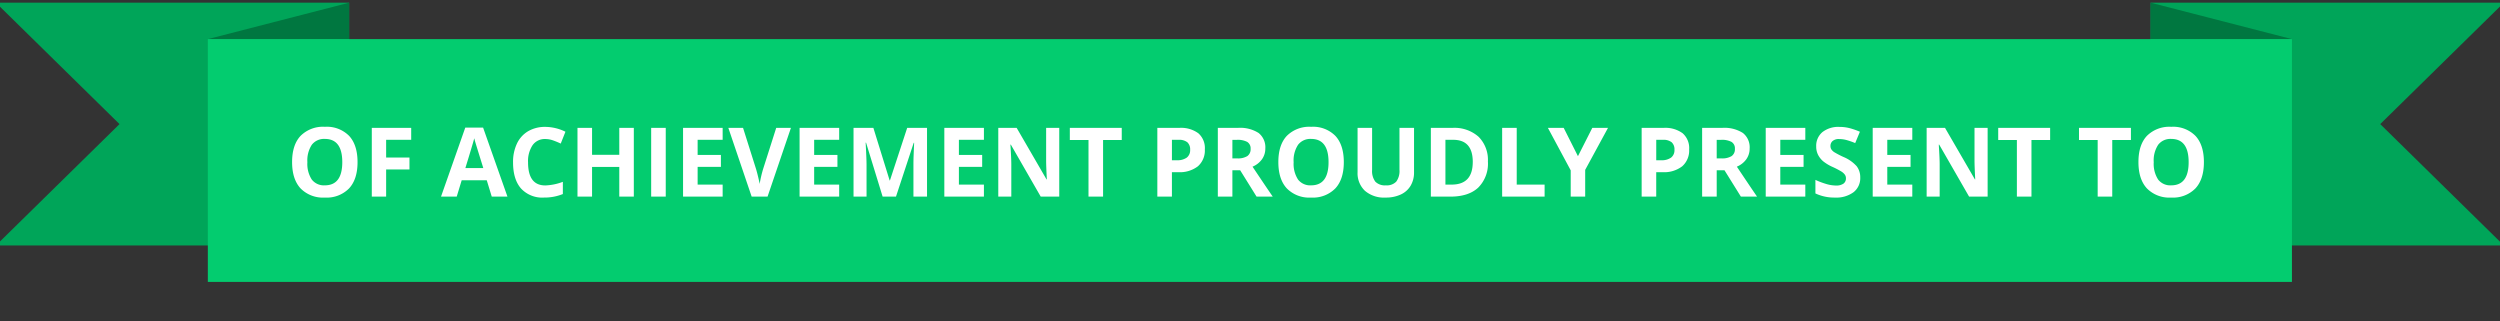 <svg xmlns="http://www.w3.org/2000/svg" xmlns:xlink="http://www.w3.org/1999/xlink" width="623" height="80" viewBox="0 0 623 80">
  <rect x="0" y="0" width="623" height="80" fill="#333333" stroke="none"/>
  <defs>
    <clipPath id="clip-path">
      <rect id="Rectangle_23295" data-name="Rectangle 23295" width="623" height="80" transform="translate(0 0)" fill="none"/>
    </clipPath>
  </defs>
  <g id="banner" transform="translate(-649 -322)">
    <g id="Group_17528" data-name="Group 17528" transform="translate(625.099 275.659)">
      <g id="Group_17527" data-name="Group 17527" transform="translate(23.901 46.341)" clip-path="url(#clip-path)">
        <path id="Path_28919" data-name="Path 28919" d="M219.6,0V60.506h88.027L276.817,30.253,307.627,0Z" transform="translate(316.337 0.671)" fill="#00a559"/>
        <path id="Path_28922" data-name="Path 28922" d="M219.6,0V9.076h35.211Z" transform="translate(316.337 0.671)" fill="#007740"/>
        <path id="Path_28924" data-name="Path 28924" d="M0,0,30.809,30.253,0,60.506H88.027V0Z" transform="translate(-1.025 0.671)" fill="#00a559"/>
        <path id="Path_28927" data-name="Path 28927" d="M56.811,0,21.6,9.076H56.811Z" transform="translate(30.191 0.671)" fill="#007740"/>
        <rect id="Rectangle_23275" data-name="Rectangle 23275" width="519.357" height="60.506" transform="translate(51.791 9.746)" fill="#03cc6f"/>
      </g>
    </g>
    <path id="Search_pathology_results" data-name="Search pathology results" d="M-221.9-8.59q0,4.254-2.109,6.539A7.82,7.82,0,0,1-230.057.234,7.82,7.82,0,0,1-236.1-2.051q-2.109-2.285-2.109-6.562t2.115-6.533a7.91,7.91,0,0,1,6.064-2.256,7.8,7.8,0,0,1,6.041,2.273Q-221.9-12.855-221.9-8.59Zm-12.5,0a7.157,7.157,0,0,0,1.09,4.324,3.813,3.813,0,0,0,3.258,1.453q4.348,0,4.348-5.777t-4.324-5.789a3.839,3.839,0,0,0-3.27,1.459A7.127,7.127,0,0,0-234.4-8.59ZM-214.775,0h-3.574V-17.133h9.82v2.977h-6.246v4.418h5.813v2.965h-5.812Zm26.32,0L-189.7-4.078h-6.246L-197.186,0H-201.1l6.047-17.2h4.441l6.07,17.2Zm-2.109-7.125q-1.723-5.543-1.939-6.27t-.311-1.148q-.387,1.5-2.215,7.418Zm15.457-7.23a3.7,3.7,0,0,0-3.176,1.541,7.169,7.169,0,0,0-1.125,4.295q0,5.73,4.3,5.73a13.6,13.6,0,0,0,4.371-.9V-.645a12.139,12.139,0,0,1-4.711.879,7.185,7.185,0,0,1-5.719-2.268q-1.98-2.268-1.98-6.51a10.63,10.63,0,0,1,.973-4.682,7.03,7.03,0,0,1,2.795-3.082,8.268,8.268,0,0,1,4.271-1.072,11.529,11.529,0,0,1,5.016,1.207l-1.172,2.953a19.4,19.4,0,0,0-1.934-.8A5.768,5.768,0,0,0-175.107-14.355ZM-153.053,0h-3.621V-7.395h-6.785V0h-3.633V-17.133h3.633v6.715h6.785v-6.715h3.621Zm4.324,0V-17.133h3.633V0Zm17.813,0h-9.867V-17.133h9.867v2.977h-6.234v3.762h5.8v2.977h-5.8V-3h6.234Zm13.348-17.133h3.668L-119.725,0h-3.961L-129.5-17.133h3.668l3.223,10.2q.27.9.557,2.1t.357,1.67a30.017,30.017,0,0,1,.879-3.773ZM-101.877,0h-9.867V-17.133h9.867v2.977h-6.234v3.762h5.8v2.977h-5.8V-3h6.234Zm10.828,0-4.125-13.441h-.105q.223,4.1.223,5.473V0H-98.3V-17.133h4.945l4.055,13.1h.07l4.3-13.1h4.945V0h-3.387V-8.109q0-.574.018-1.324t.158-3.984H-83.3L-87.721,0Zm25.242,0h-9.867V-17.133h9.867v2.977h-6.234v3.762h5.8v2.977h-5.8V-3h6.234Zm18.773,0H-51.65L-59.1-12.961h-.105q.223,3.434.223,4.9V0h-3.246V-17.133h4.582L-50.209-4.3h.082q-.176-3.34-.176-4.723v-8.109h3.27Zm10.922,0h-3.633V-14.109H-44.4v-3.023h12.938v3.023h-4.652Zm17.156-9.07h1.2a3.981,3.981,0,0,0,2.508-.662,2.317,2.317,0,0,0,.832-1.928,2.376,2.376,0,0,0-.7-1.887,3.267,3.267,0,0,0-2.186-.609h-1.652Zm8.2-2.719a5.237,5.237,0,0,1-1.729,4.23A7.393,7.393,0,0,1-17.4-6.094h-1.559V0h-3.633V-17.133h5.473a7.279,7.279,0,0,1,4.74,1.342A4.892,4.892,0,0,1-10.752-11.789Zm6.867,2.262h1.172A4.483,4.483,0,0,0-.17-10.1a2.05,2.05,0,0,0,.82-1.8,1.875,1.875,0,0,0-.838-1.734,5.084,5.084,0,0,0-2.6-.516h-1.1Zm0,2.953V0H-7.518V-17.133h4.992a8.544,8.544,0,0,1,5.168,1.271A4.538,4.538,0,0,1,4.318-12a4.546,4.546,0,0,1-.832,2.689A5.505,5.505,0,0,1,1.131-7.465Q5-1.687,6.17,0H2.139l-4.09-6.574ZM23.877-8.59q0,4.254-2.109,6.539A7.82,7.82,0,0,1,15.721.234,7.82,7.82,0,0,1,9.674-2.051Q7.564-4.336,7.564-8.613T9.68-15.146A7.91,7.91,0,0,1,15.744-17.4a7.8,7.8,0,0,1,6.041,2.273Q23.877-12.855,23.877-8.59Zm-12.5,0a7.157,7.157,0,0,0,1.09,4.324,3.813,3.813,0,0,0,3.258,1.453q4.348,0,4.348-5.777t-4.324-5.789a3.839,3.839,0,0,0-3.27,1.459A7.127,7.127,0,0,0,11.373-8.59Zm30-8.543V-6.047a6.391,6.391,0,0,1-.85,3.328A5.529,5.529,0,0,1,38.068-.527a8.78,8.78,0,0,1-3.8.762,7.27,7.27,0,0,1-5.133-1.693,6.007,6.007,0,0,1-1.828-4.635V-17.133h3.621V-6.645a4.393,4.393,0,0,0,.8,2.906,3.313,3.313,0,0,0,2.637.926,3.239,3.239,0,0,0,2.584-.932,4.416,4.416,0,0,0,.8-2.924V-17.133Zm18.41,8.4a8.437,8.437,0,0,1-2.408,6.48Q54.967,0,50.42,0H45.568V-17.133h5.379a9.058,9.058,0,0,1,6.516,2.215A8.147,8.147,0,0,1,59.783-8.73Zm-3.773.094q0-5.52-4.875-5.52H49.2V-3H50.76Q56.01-3,56.01-8.637ZM63.334,0V-17.133h3.633V-3h6.949V0ZM82.225-10.078,85.8-17.133h3.914L84.029-6.668V0H80.42V-6.551L74.736-17.133h3.938ZM101.736-9.07h1.2a3.981,3.981,0,0,0,2.508-.662,2.317,2.317,0,0,0,.832-1.928,2.376,2.376,0,0,0-.7-1.887,3.267,3.267,0,0,0-2.186-.609h-1.652Zm8.2-2.719a5.237,5.237,0,0,1-1.729,4.23,7.393,7.393,0,0,1-4.916,1.465h-1.559V0H98.1V-17.133h5.473a7.279,7.279,0,0,1,4.74,1.342A4.892,4.892,0,0,1,109.939-11.789Zm6.867,2.262h1.172a4.483,4.483,0,0,0,2.543-.574,2.05,2.05,0,0,0,.82-1.8,1.875,1.875,0,0,0-.838-1.734,5.084,5.084,0,0,0-2.6-.516h-1.1Zm0,2.953V0h-3.633V-17.133h4.992a8.544,8.544,0,0,1,5.168,1.271A4.538,4.538,0,0,1,125.01-12a4.546,4.546,0,0,1-.832,2.689,5.505,5.505,0,0,1-2.355,1.846Q125.689-1.687,126.861,0H122.83l-4.09-6.574ZM138.885,0h-9.867V-17.133h9.867v2.977H132.65v3.762h5.8v2.977h-5.8V-3h6.234Zm13.688-4.758A4.429,4.429,0,0,1,150.9-1.1,7.254,7.254,0,0,1,146.256.234,10.912,10.912,0,0,1,141.4-.8V-4.172a19.993,19.993,0,0,0,2.936,1.09,8.686,8.686,0,0,0,2.2.316,3.124,3.124,0,0,0,1.834-.457,1.563,1.563,0,0,0,.639-1.359,1.5,1.5,0,0,0-.281-.9,3.147,3.147,0,0,0-.826-.756,21.249,21.249,0,0,0-2.221-1.16,10.526,10.526,0,0,1-2.355-1.418,5.323,5.323,0,0,1-1.254-1.582A4.515,4.515,0,0,1,141.6-12.5a4.428,4.428,0,0,1,1.541-3.574,6.4,6.4,0,0,1,4.26-1.3,10.059,10.059,0,0,1,2.549.316,17.52,17.52,0,0,1,2.537.891l-1.172,2.824a17.146,17.146,0,0,0-2.268-.785,7.3,7.3,0,0,0-1.764-.223,2.335,2.335,0,0,0-1.582.48,1.585,1.585,0,0,0-.551,1.254,1.552,1.552,0,0,0,.223.838,2.448,2.448,0,0,0,.709.691,21.921,21.921,0,0,0,2.3,1.2,9.163,9.163,0,0,1,3.293,2.3A4.494,4.494,0,0,1,152.572-4.758ZM165.545,0h-9.867V-17.133h9.867v2.977h-6.234v3.762h5.8v2.977h-5.8V-3h6.234Zm18.773,0H179.7l-7.453-12.961h-.105q.223,3.434.223,4.9V0h-3.246V-17.133H173.7L181.143-4.3h.082q-.176-3.34-.176-4.723v-8.109h3.27ZM195.24,0h-3.633V-14.109h-4.652v-3.023h12.938v3.023H195.24Zm20.133,0H211.74V-14.109h-4.652v-3.023h12.938v3.023h-4.652Zm22.84-8.59q0,4.254-2.109,6.539A7.82,7.82,0,0,1,230.057.234a7.82,7.82,0,0,1-6.047-2.285Q221.9-4.336,221.9-8.613t2.115-6.533A7.91,7.91,0,0,1,230.08-17.4a7.8,7.8,0,0,1,6.041,2.273Q238.213-12.855,238.213-8.59Zm-12.5,0a7.157,7.157,0,0,0,1.09,4.324,3.813,3.813,0,0,0,3.258,1.453q4.348,0,4.348-5.777t-4.324-5.789a3.839,3.839,0,0,0-3.27,1.459A7.127,7.127,0,0,0,225.709-8.59Z" transform="translate(960 371)" fill="#fff"/>
  </g>
</svg>

